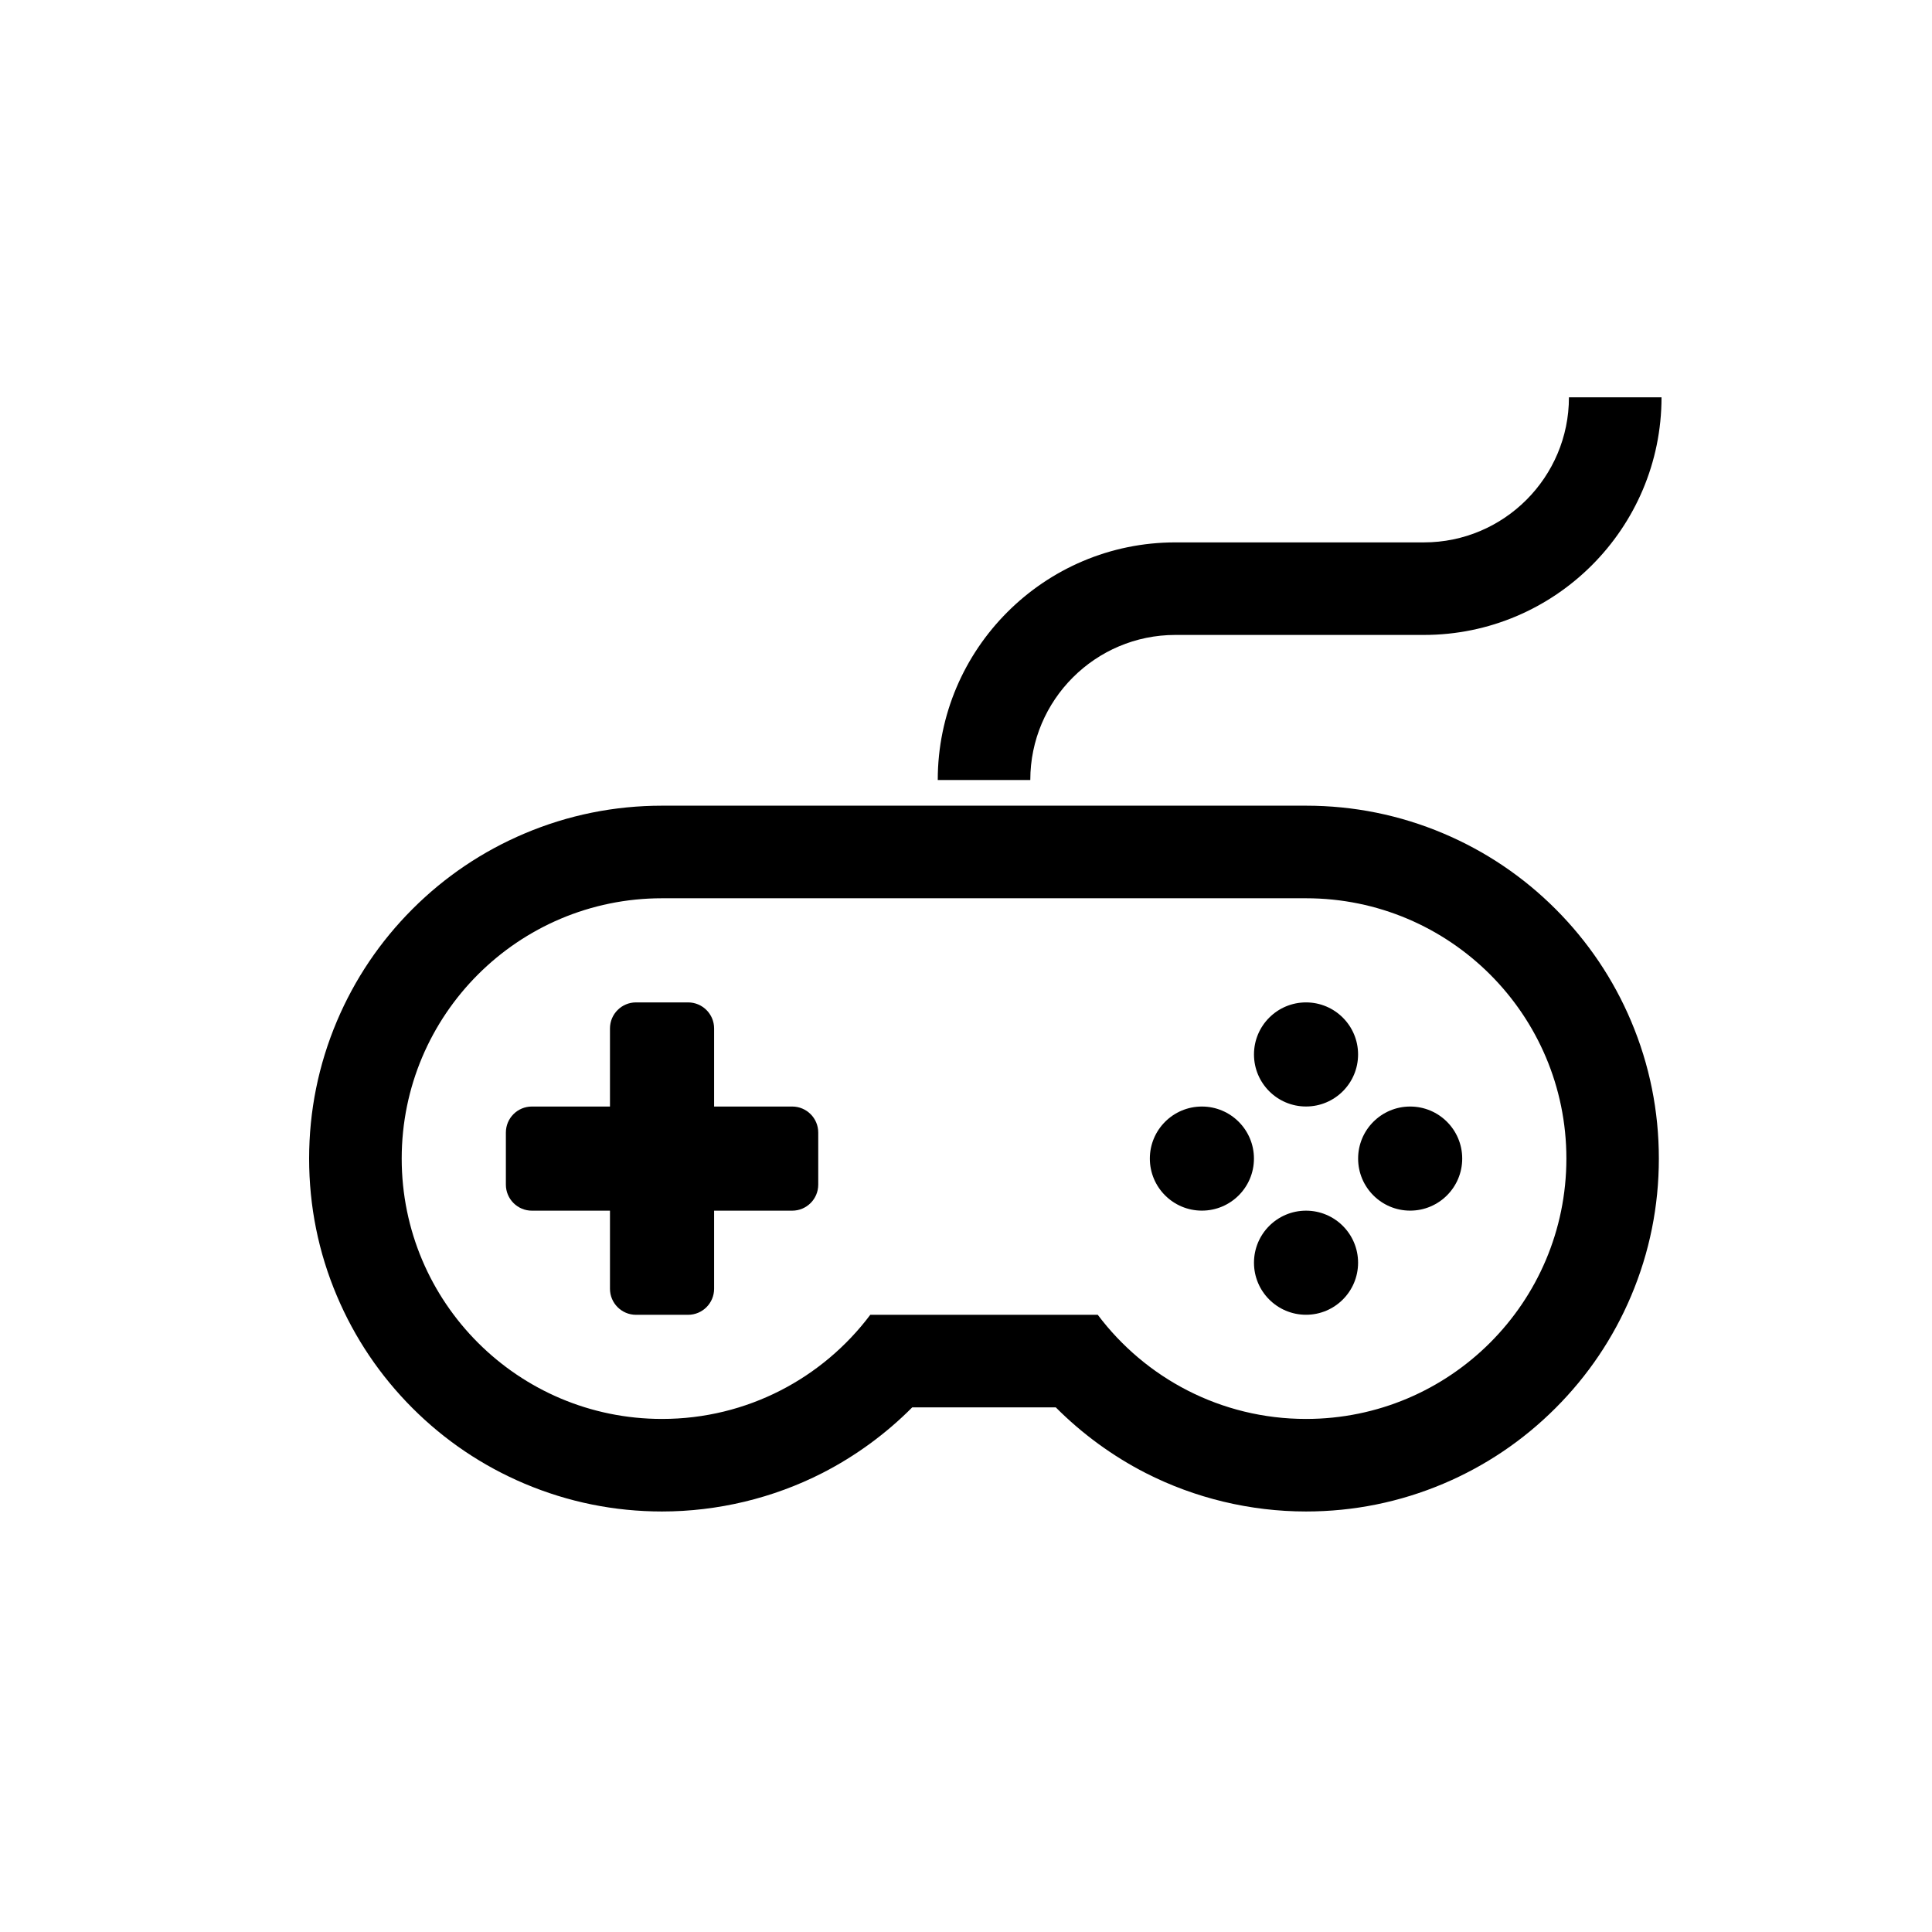 <svg xmlns="http://www.w3.org/2000/svg" width="50" height="50" viewBox="0 0 50 50">
  <g transform="translate(8 10.283)">
    <path d="M32.258,13.243 C31.42,12.405 30.443,11.747 29.356,11.287 C28.228,10.81 27.032,10.568 25.8,10.568 L9.133,10.568 C7.901,10.568 6.705,10.81 5.578,11.287 C4.49,11.747 3.513,12.405 2.675,13.243 C1.837,14.081 1.179,15.058 0.719,16.145 C0.242,17.273 0,18.47 0,19.701 C0,20.933 0.241,22.129 0.719,23.256 C1.179,24.344 1.837,25.32 2.675,26.159 C3.513,26.997 4.49,27.655 5.578,28.115 C6.705,28.591 7.901,28.834 9.133,28.834 C10.573,28.834 12.008,28.49 13.284,27.838 C14.14,27.4 14.929,26.823 15.609,26.139 L19.323,26.139 C20.004,26.823 20.793,27.4 21.649,27.838 C22.925,28.49 24.36,28.834 25.799,28.834 C27.031,28.834 28.227,28.592 29.355,28.115 C30.442,27.655 31.418,26.997 32.256,26.159 C33.095,25.32 33.753,24.344 34.213,23.256 C34.69,22.129 34.931,20.933 34.931,19.701 C34.931,18.469 34.69,17.273 34.213,16.145 C33.754,15.058 33.096,14.082 32.258,13.243 Z M25.8,26.439 C23.596,26.439 21.639,25.38 20.41,23.744 L14.523,23.744 C13.294,25.38 11.337,26.439 9.133,26.439 C5.412,26.439 2.396,23.423 2.396,19.701 C2.396,15.981 5.413,12.964 9.133,12.964 L25.8,12.964 C29.521,12.964 32.538,15.981 32.538,19.701 C32.537,23.423 29.521,26.439 25.8,26.439 Z"/>
    <circle cx="25.8" cy="22.396" r="1.347"/>
    <circle cx="28.495" cy="19.701" r="1.347"/>
    <circle cx="23.105" cy="19.701" r="1.347"/>
    <circle cx="25.8" cy="17.006" r="1.347"/>
    <path d="M12.502 18.354L10.481 18.354 10.481 16.333C10.481 15.961 10.179 15.659 9.807 15.659L8.46 15.659C8.088 15.659 7.786 15.961 7.786 16.333L7.786 18.354 5.765 18.354C5.393 18.354 5.092 18.655 5.092 19.028L5.092 20.375C5.092 20.747 5.394 21.049 5.765 21.049L7.786 21.049 7.786 23.07C7.786 23.442 8.088 23.744 8.46 23.744L9.807 23.744C10.179 23.744 10.481 23.443 10.481 23.07L10.481 21.049 12.502 21.049C12.874 21.049 13.176 20.748 13.176 20.375L13.176 19.028C13.176 18.655 12.874 18.354 12.502 18.354zM22.418 6.149L28.851 6.149C32.241 6.149 35 3.391 35-6.21724894e-15L32.604-6.21724894e-15C32.604 2.07 30.92 3.754 28.851 3.754L22.418 3.754C19.027 3.754 16.269 6.512 16.269 9.903L18.664 9.903C18.664 7.833 20.349 6.149 22.418 6.149z"/>
  </g>
</svg>
